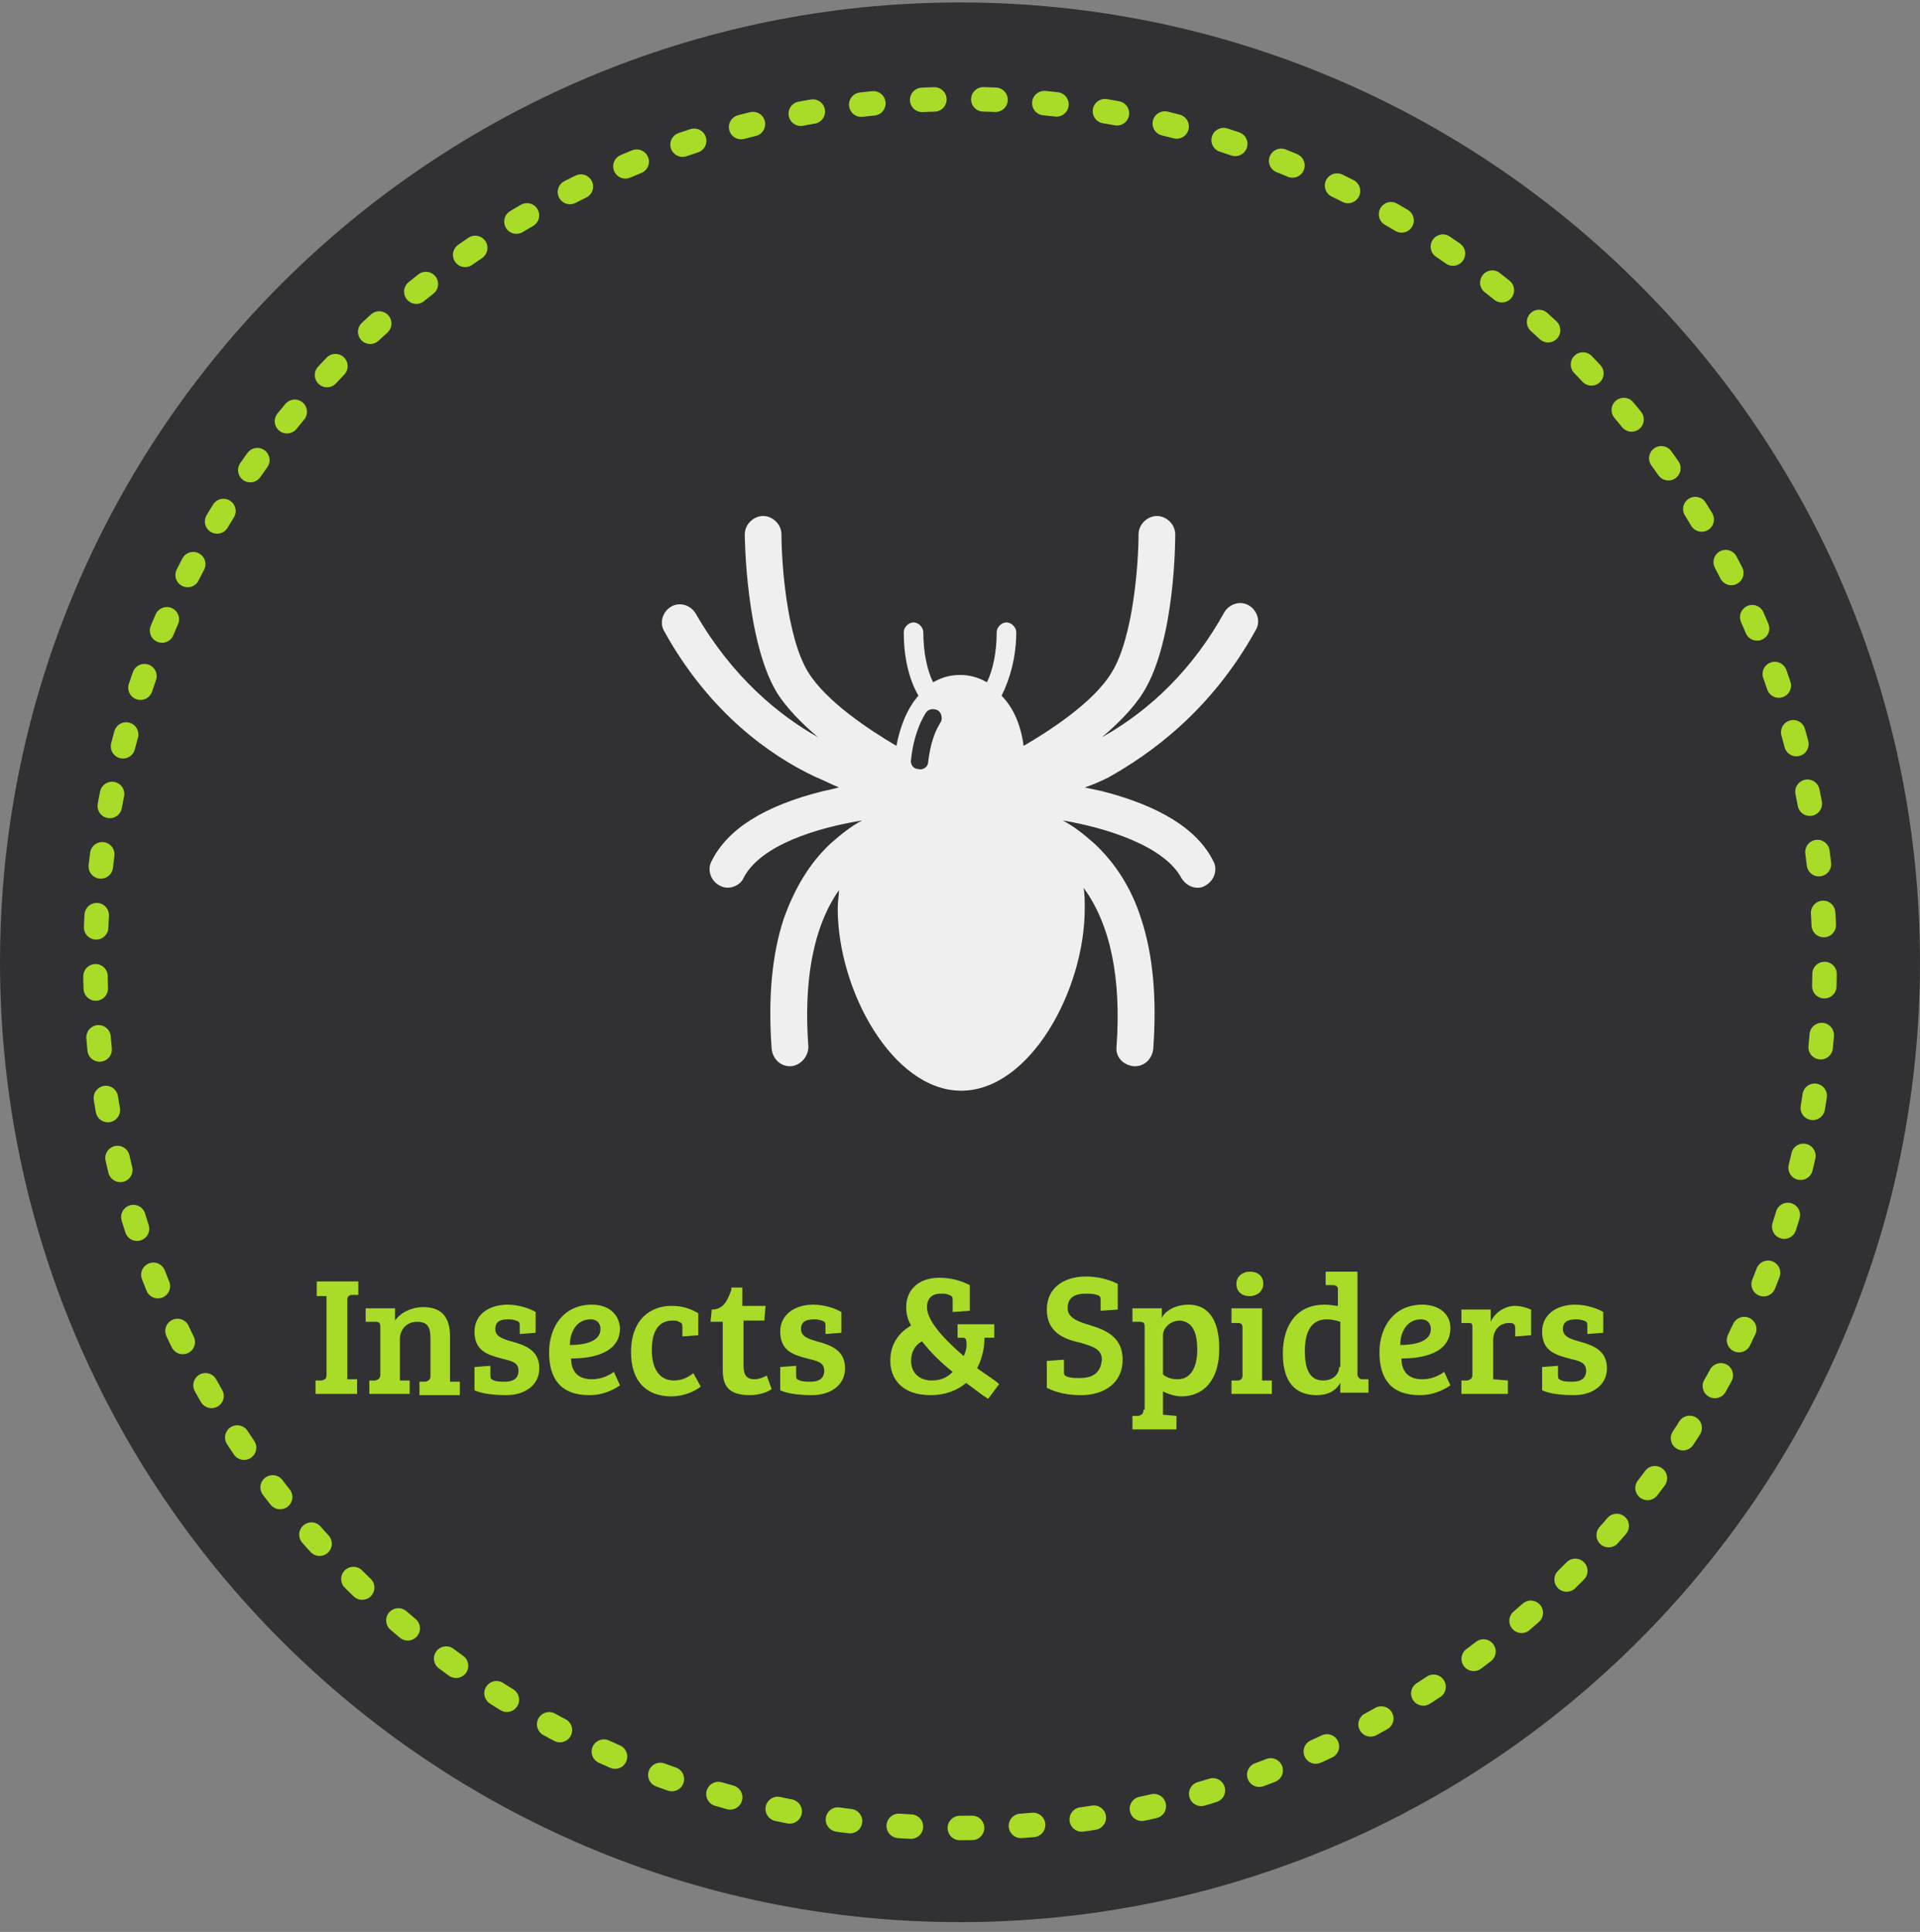 <svg xmlns:sketch="http://www.bohemiancoding.com/sketch/ns" xmlns="http://www.w3.org/2000/svg" xmlns:xlink="http://www.w3.org/1999/xlink" version="1.1" id="Layer_1" x="0" y="0" width="157" height="158" viewBox="-321 157 157 158" xml:space="preserve" enable-background="new -321 157 157 158">
  <rect x="-321" y="157" width="157" height="158" fill="#808080" stroke="none"/>
  <style type="text/css">
    
	.st0{fill:#313133;}
	.st1{fill:none;stroke:#A8DC28;stroke-width:2;stroke-linecap:round;stroke-linejoin:round;stroke-dasharray:1,4;}
	.st2{fill:#EFEFEF;}
	.st3{fill:#A8DC28;}

  </style>
  <title>
    Insects-Active
  </title>
  <desc>
    Created with Sketch.
  </desc>
  <g id="landing-page" sketch:type="MSPage">
    <g id="Desktop---Landing-Page-Animals" transform="translate(-366, -840)" sketch:type="MSArtboardGroup">
      <g id="Pets" transform="translate(-31, 533)" sketch:type="MSLayerGroup">
        <g id="Actives" transform="translate(214, 130)" sketch:type="MSShapeGroup">
          <g id="Insects-Active" transform="translate(183, 177)">
            <path id="Fill-1-Copy" class="st0" d="M-242.5 157.2c-43.3 0-78.5 35.2-78.5 78.5 0 43.3 35.2 78.5 78.5 78.5 43.3 0 78.5-35.2 78.5-78.5C-164 192.4-199.2 157.2-242.5 157.2z"/>
            <path id="Stroke-2" class="st1" d="M-178.8 266.6c4.5-9.3 7-19.7 7-30.8 0-39-31.7-70.7-70.7-70.7s-70.7 31.7-70.7 70.7c0 30.4 19.3 56.4 46.3 66.4 7.6 2.8 15.8 4.3 24.4 4.3C-214.5 306.5-190.3 290.2-178.8 266.6L-178.8 266.6z"/>
            <g id="Spider" transform="translate(54, 42)">
              <path id="Shape" class="st2" d="M-272.3 166.5c0.4-0.7 0.1-1.6-0.6-2 -0.7-0.4-1.6-0.1-2 0.6 -2.5 4.5-5.9 7.9-10 10.2 1.3-1.1 2.6-2.4 3.4-3.7 2.6-4.2 2.6-12.5 2.6-12.9 0-0.8-0.7-1.5-1.5-1.5l0 0c-0.8 0-1.5 0.7-1.5 1.5 0 2.2-0.4 8.4-2.2 11.3 -1.5 2.5-5.3 4.9-7.2 6 -0.2-1.6-0.8-3.1-1.8-4.1 0.7-1.4 1.2-3.2 1.2-5.2 0-0.4-0.4-0.8-0.8-0.8 -0.4 0-0.8 0.4-0.8 0.8 0 1.6-0.3 3.1-0.8 4.1 -0.7-0.4-1.4-0.6-2.2-0.6 -0.8 0-1.5 0.2-2.2 0.6 -0.5-1-0.8-2.5-0.8-4.1 0-0.4-0.4-0.8-0.8-0.8 -0.4 0-0.8 0.4-0.8 0.8 0 2 0.4 3.8 1.2 5.2 -0.9 1-1.5 2.5-1.8 4.1 -2.2-1.3-5.7-3.6-7.2-6 -1.8-2.9-2.2-9.1-2.2-11.3 0-0.8-0.7-1.5-1.5-1.5l0 0c-0.8 0-1.5 0.7-1.5 1.5 0 0.3 0.1 8.7 2.6 12.9 0.8 1.3 2.1 2.6 3.4 3.7 -3.2-1.8-7-4.9-10-10.1 -0.4-0.7-1.3-1-2-0.6 -0.7 0.4-1 1.3-0.6 2 3.7 6.7 8.7 10.2 12.3 11.9 0.7 0.3 1.3 0.6 2 0.9 -0.4 0.1-0.8 0.2-1.3 0.3 -4.8 1.2-7.8 3.1-9.1 5.7 -0.4 0.7-0.1 1.6 0.6 2 0.2 0.1 0.4 0.2 0.7 0.2 0.5 0 1.1-0.3 1.3-0.8 1.4-2.7 6-4.1 9.7-4.7 -0.8 0.4-1.7 1.1-2.6 1.9 -1.7 1.6-2.9 3.6-3.8 6.1 -1 3-1.3 6.6-1 10.7 0.1 0.8 0.7 1.4 1.5 1.4h0.1c0.8-0.1 1.4-0.8 1.4-1.6 -0.4-5.4 0.4-9.8 2.5-12.8 0 0.5-0.1 0.9-0.1 1.5 0 6.7 4.5 14.9 10.1 14.9s10.1-8.2 10.1-14.9c0-0.6 0-1.2-0.1-1.7 2.2 3 3.1 7.4 2.7 13 -0.1 0.8 0.5 1.5 1.4 1.6h0.1c0.8 0 1.4-0.6 1.5-1.4 0.3-4.1 0-7.7-1-10.7 -0.8-2.5-2.1-4.5-3.8-6.1 -0.9-0.8-1.8-1.5-2.6-1.9 3.6 0.6 8.3 2.1 9.7 4.7 0.3 0.5 0.8 0.8 1.3 0.8 0.2 0 0.4 0 0.7-0.2 0.7-0.4 1-1.3 0.6-2 -1.3-2.6-4.4-4.5-9.1-5.7 -0.5-0.1-0.9-0.2-1.4-0.3 0.6-0.2 1.3-0.5 1.9-0.8C-281 176.7-276 173.2-272.3 166.5L-272.3 166.5zM-298.1 174.1c-0.7 1.1-0.9 2.4-1 3.2 0 0.4-0.4 0.7-0.8 0.6l0 0c-0.4 0-0.7-0.4-0.6-0.8 0.1-1 0.4-2.5 1.2-3.8 0.2-0.3 0.6-0.4 1-0.2C-298 173.3-297.9 173.8-298.1 174.1L-298.1 174.1z"/>
            </g>
            <path id="Insects-_x26_-Spiders" class="st3" d="M-294.3 269.4c0 0.4-0.1 0.4-0.4 0.5l-0.5 0v1.1h3.4v-1.2l-0.8 0v-6.5c0-0.3 0.2-0.4 0.4-0.4l0.5 0v-1.1h-3.4v1.2l0.8 0V269.4zM-290.9 265.1l0.6 0c0.3 0 0.4 0.1 0.4 0.4v3.9c0 0.3-0.1 0.4-0.4 0.5l-0.5 0v1.1h3.3v-1.1l-0.8 0v-3.4c0-0.7 0.5-1.4 1.4-1.4 1 0 1.1 0.6 1.1 1.5v2.9c0 0.3-0.1 0.4-0.4 0.5l-0.5 0v1.1h3.3v-1.1l-0.8 0v-3.7c0-1.7-0.8-2.4-2.2-2.4 -0.9 0-1.8 0.4-2.3 1.1V264h-2.4V265.1zM-278.8 265c0.3 0.1 0.3 0.2 0.3 0.5v0.6l1.3-0.1v-1.7c-0.5-0.3-1.4-0.6-2.3-0.6 -1.5 0-2.7 0.8-2.7 2.2 0 1.6 1.1 1.9 2.2 2.2 0.8 0.2 1.4 0.3 1.4 1 0 0.6-0.4 0.9-1.1 0.9 -0.3 0-0.7 0-0.9-0.1 -0.3-0.1-0.3-0.2-0.3-0.5v-0.7l-1.3 0.1v1.9c0.6 0.3 1.7 0.4 2.6 0.4 1.5 0 2.7-0.8 2.7-2.2 0-1.5-1.2-1.9-2.3-2.2 -0.7-0.2-1.3-0.4-1.3-1 0-0.6 0.4-0.8 1-0.8C-279.3 264.9-279.1 264.9-278.8 265L-278.8 265zM-272.6 263.7c-2.3 0-3.5 1.8-3.5 3.9 0 2.1 0.9 3.5 3.3 3.5 1.3 0 2.2-0.6 2.5-0.8l-0.5-1.1c-0.3 0.2-0.9 0.6-1.8 0.6 -1.2 0-1.7-0.7-1.7-1.7 1.7 0 4-0.4 4-2.5C-270.4 264.4-271.3 263.7-272.6 263.7L-272.6 263.7zM-271.9 265.7c0 1.1-1.5 1.3-2.5 1.3 0-1 0.5-2.1 1.7-2.1C-272.2 264.9-271.9 265.2-271.9 265.7L-271.9 265.7zM-265.9 269.9c-1.2 0-1.8-1-1.8-2.5 0-1.6 0.6-2.4 1.7-2.4 0.2 0 0.4 0 0.5 0.1 0.3 0.1 0.3 0.2 0.3 0.5v0.7l1.3-0.1v-1.8c-0.7-0.4-1.3-0.6-2.2-0.6 -1.6 0-3.3 1-3.3 3.8 0 2.3 1.2 3.6 3.3 3.6 1 0 1.9-0.4 2.4-0.8l-0.6-1.1C-264.8 269.7-265.3 269.9-265.9 269.9L-265.9 269.9zM-261.2 262.5c-0.3 0.8-0.6 1.6-1.6 1.6l-0.1 1h1v3.7c0 1 0 2.3 2.2 2.3 0.7 0 1.4-0.2 1.8-0.5l-0.4-1.1c-0.2 0.1-0.6 0.3-1 0.3 -0.6 0-0.9-0.3-0.9-1.1v-3.7h1.7l0.1-1.2h-1.9v-1.5H-261.2zM-253.8 265c0.3 0.1 0.3 0.2 0.3 0.5v0.6l1.3-0.1v-1.7c-0.5-0.3-1.4-0.6-2.3-0.6 -1.5 0-2.7 0.8-2.7 2.2 0 1.6 1.1 1.9 2.2 2.2 0.8 0.2 1.4 0.3 1.4 1 0 0.6-0.4 0.9-1.1 0.9 -0.3 0-0.7 0-0.9-0.1 -0.3-0.1-0.3-0.2-0.3-0.5v-0.7l-1.3 0.1v1.9c0.6 0.3 1.7 0.4 2.6 0.4 1.5 0 2.7-0.8 2.7-2.2 0-1.5-1.2-1.9-2.3-2.2 -0.7-0.2-1.3-0.4-1.3-1 0-0.6 0.4-0.8 1.1-0.8C-254.3 264.9-254.1 264.9-253.8 265L-253.8 265zM-242.2 267.9c-1.4-1.2-3-2.8-3-4 0-0.7 0.4-1.1 1.1-1.1 0.3 0 0.5 0 0.7 0.1 0.3 0.1 0.3 0.2 0.3 0.5v0.9l1.4-0.1v-2.1c-0.8-0.4-1.6-0.6-2.5-0.6 -1.7 0-2.7 1-2.7 2.4 0 0.5 0.1 1 0.4 1.5 -1 0.6-1.7 1.5-1.7 2.9 0 1.4 0.9 2.8 3.3 2.8 1.2 0 2.2-0.4 2.9-1 0.7 0.5 1.3 1 1.8 1.3l0.9-1.2c-0.3-0.3-1.1-0.8-1.8-1.3 0.4-0.8 0.6-1.6 0.6-2.5l0.8 0v-1.1h-3v1.1l0.4 0c0.2 0 0.3 0.1 0.3 0.2C-241.9 267.1-242 267.5-242.2 267.9L-242.2 267.9zM-243.1 269.2c-0.4 0.4-0.9 0.7-1.7 0.7 -1.1 0-1.7-0.7-1.7-1.6 0-0.7 0.3-1.3 0.9-1.6C-245 267.5-244.1 268.4-243.1 269.2L-243.1 269.2zM-232.7 269.7c-0.4 0-0.7 0-1-0.1 -0.3-0.1-0.3-0.2-0.3-0.5v-0.9l-1.4 0.1v2.2c0.8 0.4 1.7 0.6 2.8 0.6 1.9 0 3.4-1 3.4-2.9 0-1.8-1.3-2.4-2.6-2.8 -1-0.3-1.9-0.6-1.9-1.4 0-0.9 0.6-1.2 1.5-1.2 0.3 0 0.6 0 0.9 0.1 0.3 0.1 0.3 0.2 0.3 0.5v0.8l1.4-0.1v-2.1c-0.8-0.4-1.7-0.6-2.6-0.6 -1.9 0-3.2 1-3.2 2.7 0 1.8 1.3 2.4 2.7 2.7 1 0.3 1.8 0.5 1.8 1.4C-231 269.4-231.8 269.7-232.7 269.7L-232.7 269.7zM-227.5 272.3c0 0.3-0.1 0.4-0.4 0.5l-0.5 0v1.1h3.6v-1.1l-1.1-0.1v-1.9c0.4 0.2 1 0.4 1.5 0.4 1.8 0 3.1-1.3 3.1-3.9 0-2.5-1-3.6-2.5-3.6 -1.2 0-2 0.6-2.2 1.1V264h-2.4v1.1l0.6 0c0.3 0 0.4 0.1 0.4 0.4V272.3zM-223.1 267.4c0 1.2-0.4 2.4-1.6 2.4 -0.4 0-0.9-0.1-1.2-0.4v-3.2c0-0.6 0.6-1.2 1.4-1.2C-223.7 265.1-223.1 265.6-223.1 267.4L-223.1 267.4zM-217.8 264h-2.5v1.2l0.5 0c0.3 0 0.4 0.1 0.4 0.4v3.9c0 0.3-0.2 0.4-0.4 0.4l-0.5 0v1.1h3.3v-1.1l-0.8 0V264zM-219.9 262c0 0.6 0.4 1 1.1 1 0.6 0 1.1-0.4 1.1-1 0-0.6-0.4-1-1.1-1C-219.4 261-219.9 261.4-219.9 262L-219.9 262zM-212.7 263.7c-2.2 0-3.4 1.6-3.4 4 0 1.8 0.6 3.4 2.8 3.4 0.8 0 1.5-0.3 1.9-1l0 0v0.8h2.3v-1.1l-0.5 0c-0.2 0-0.3-0.1-0.4-0.3V261h-2.6v1.1l0.6 0c0.2 0 0.4 0.1 0.4 0.3v1.4C-211.8 263.8-212.2 263.7-212.7 263.7L-212.7 263.7zM-211.5 268.8c0 0.6-0.5 1.1-1.3 1.1 -1.2 0-1.5-1.1-1.5-2.4 0-1.4 0.4-2.6 1.8-2.6 0.4 0 0.8 0.1 1.1 0.2V268.8zM-204.7 263.7c-2.3 0-3.5 1.8-3.5 3.9 0 2.1 0.9 3.5 3.3 3.5 1.3 0 2.2-0.6 2.5-0.8l-0.5-1.1c-0.3 0.2-0.9 0.6-1.8 0.6 -1.2 0-1.7-0.7-1.7-1.7 1.7 0 4-0.4 4-2.5C-202.4 264.4-203.4 263.7-204.7 263.7L-204.7 263.7zM-204 265.7c0 1.1-1.5 1.3-2.5 1.3 0-1 0.5-2.1 1.7-2.1C-204.3 264.9-204 265.2-204 265.7L-204 265.7zM-200.6 269.4c0 0.3-0.1 0.4-0.4 0.5l-0.5 0v1.1h3.8v-1.1l-1.2-0.1v-3.2c0-0.8 0.5-1.4 1.3-1.4 0.2 0 0.3 0 0.4 0.1 0.1 0.1 0.1 0.2 0.1 0.4v0.6l1.3-0.1v-2.1c-0.5-0.2-0.9-0.3-1.3-0.3 -0.9 0-1.7 0.6-2 1.3v-1h-2.4v1.1l0.6 0c0.3 0 0.3 0.1 0.3 0.4V269.4zM-191.5 265c0.3 0.1 0.3 0.2 0.3 0.5v0.6l1.3-0.1v-1.7c-0.5-0.3-1.4-0.6-2.3-0.6 -1.5 0-2.7 0.8-2.7 2.2 0 1.6 1.1 1.9 2.2 2.2 0.8 0.2 1.4 0.3 1.4 1 0 0.6-0.4 0.9-1.1 0.9 -0.3 0-0.7 0-0.9-0.1 -0.3-0.1-0.3-0.2-0.3-0.5v-0.7l-1.3 0.1v1.9c0.6 0.3 1.7 0.4 2.6 0.4 1.5 0 2.7-0.8 2.7-2.2 0-1.5-1.2-1.9-2.3-2.2 -0.7-0.2-1.3-0.4-1.3-1 0-0.6 0.4-0.8 1.1-0.8C-192 264.9-191.8 264.9-191.5 265L-191.5 265z"/>
          </g>
        </g>
      </g>
    </g>
  </g>
</svg>
